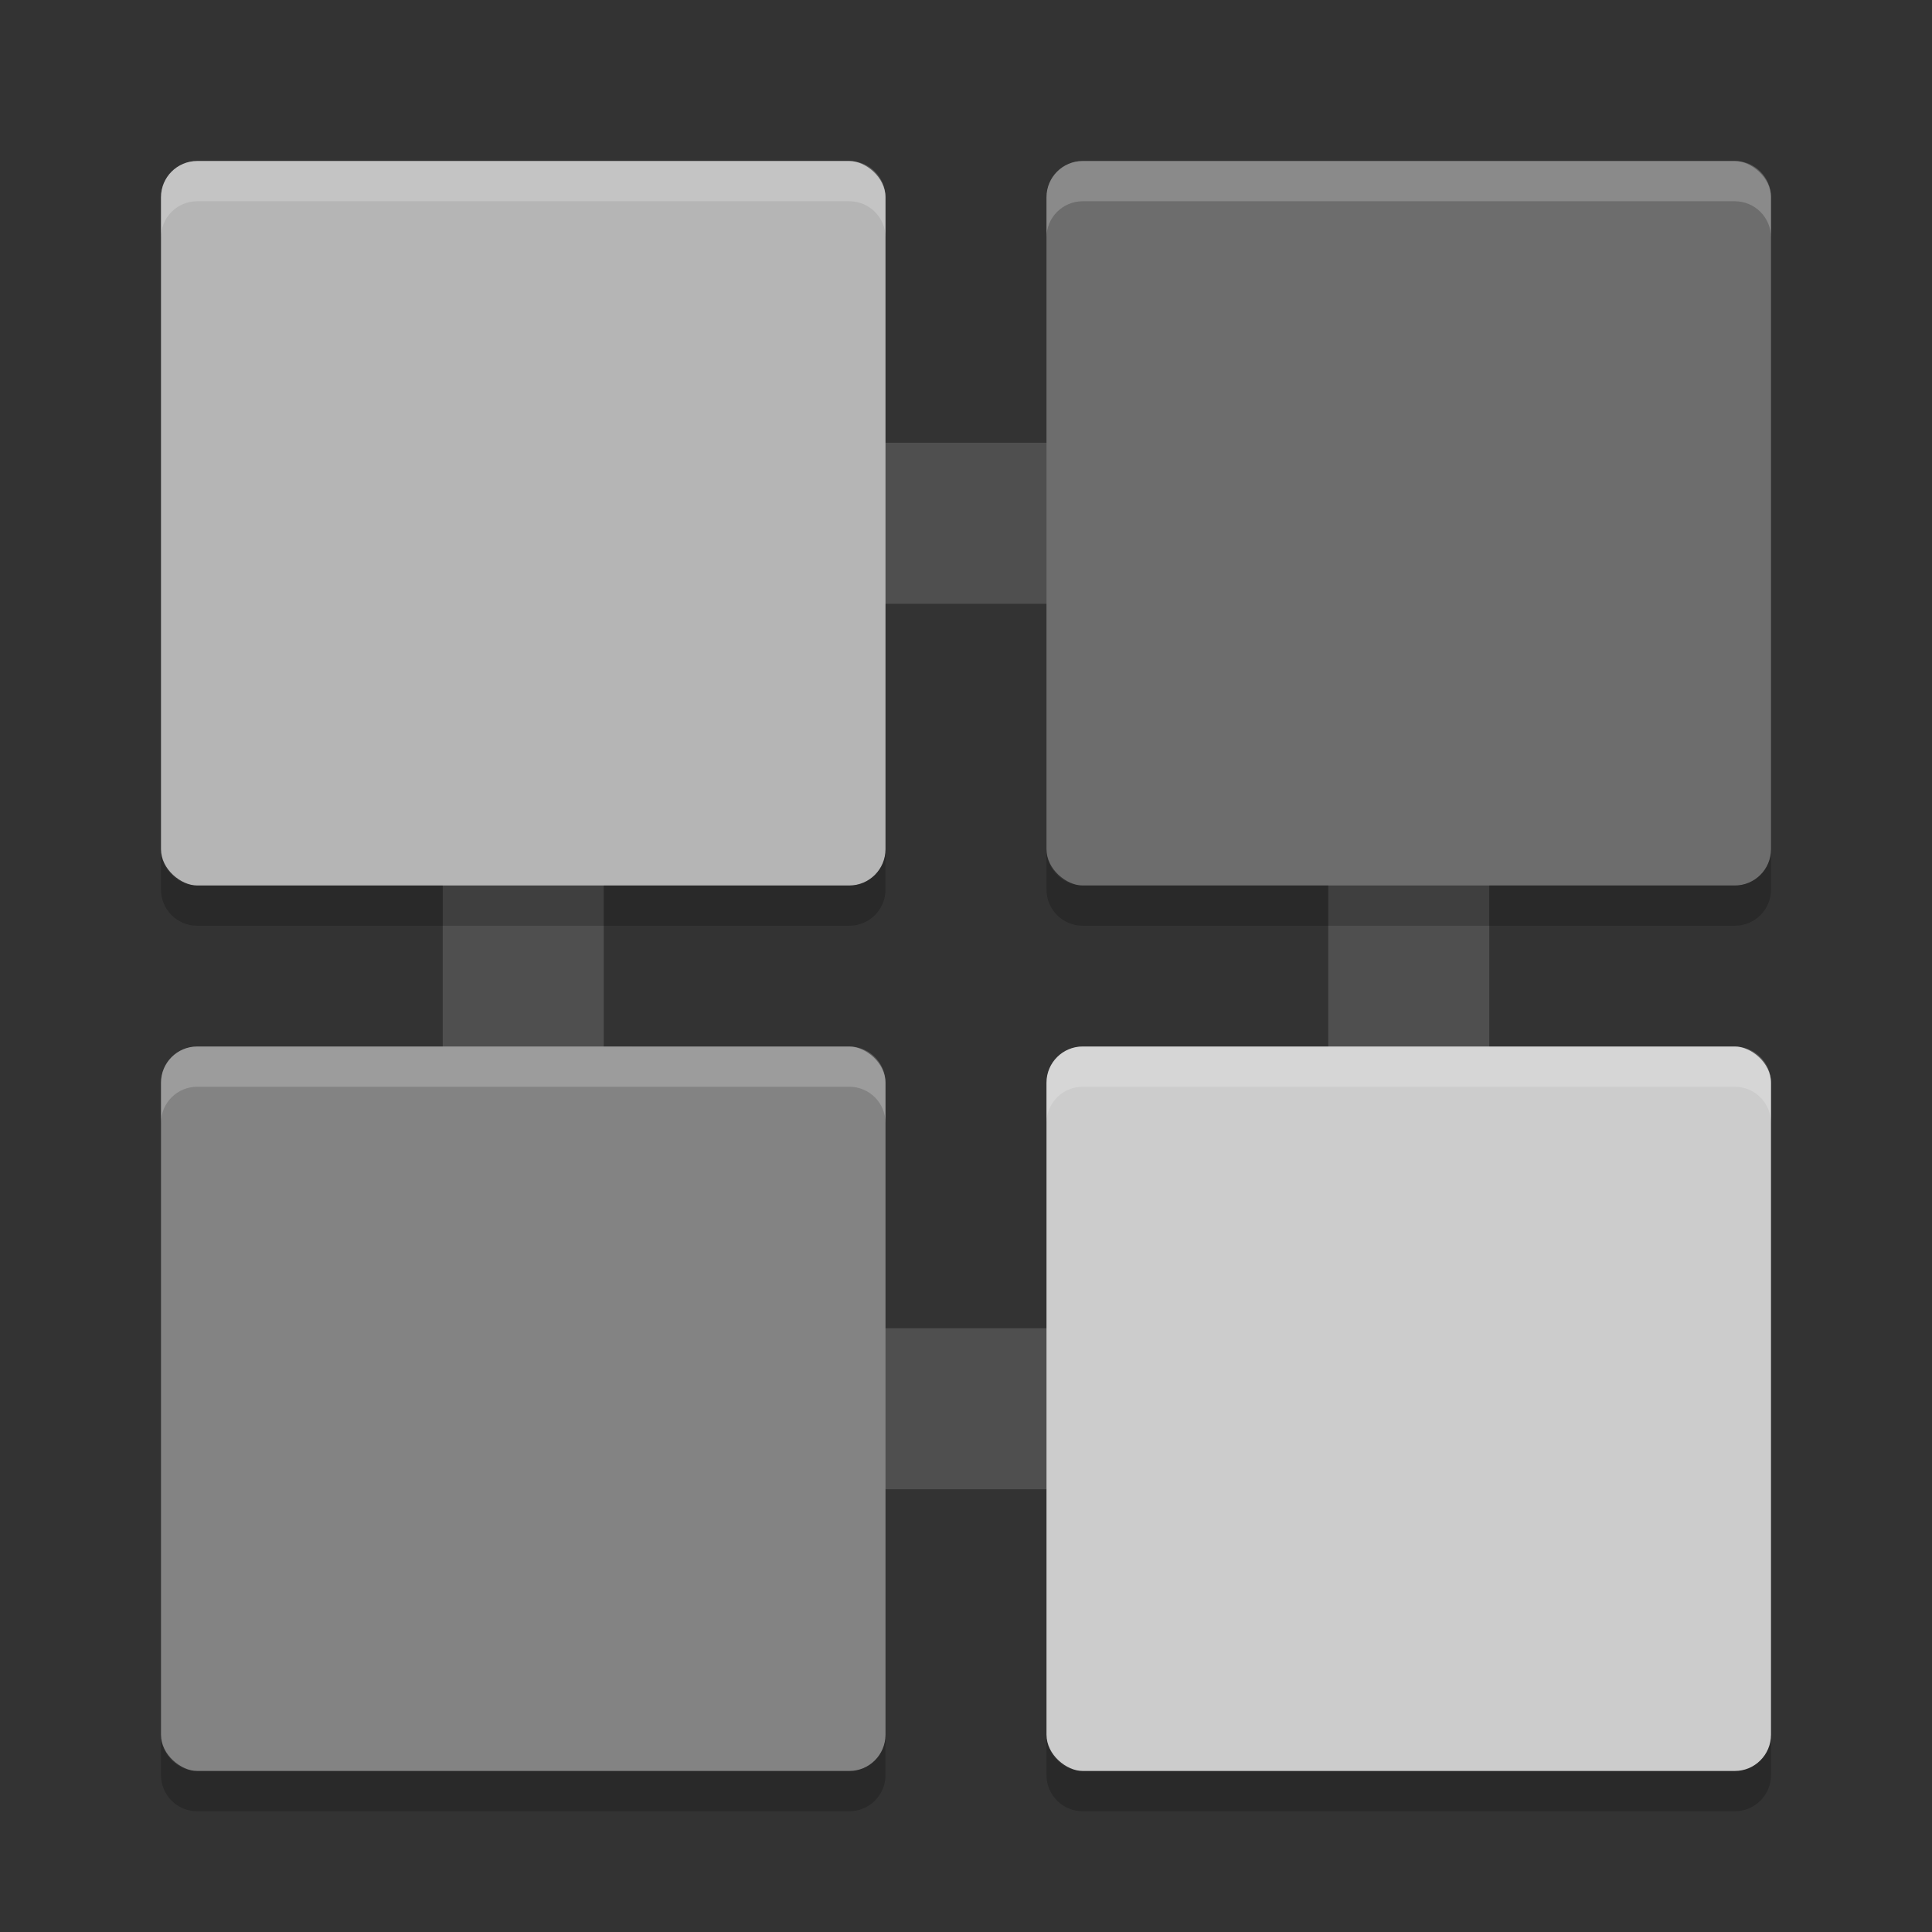 <svg xmlns="http://www.w3.org/2000/svg" width="48" height="48" version="1">
 <rect width="100%" height="100%" fill="#333333" stroke="none"/>
 <rect style="fill:none;stroke:#4f4f4f;stroke-width:4;stroke-linecap:round;stroke-linejoin:round" width="22" height="22" x="13" y="13"/>
 <rect width="18" height="18" x="-22" y="-44" rx=".9" ry=".9" transform="matrix(0,-1,-1,0,0,0)" style="fill:#6d6d6d"/>
 <rect style="fill:#b5b5b5" width="18" height="18" x="-22" y="-22" rx=".9" ry=".9" transform="matrix(0,-1,-1,0,0,0)"/>
 <rect width="18" height="18" x="-44" y="-44" rx=".9" ry=".9" transform="matrix(0,-1,-1,0,0,0)" style="fill:#cccccc"/>
 <rect style="fill:#838383" width="18" height="18" x="-44" y="-22" rx=".9" ry=".9" transform="matrix(0,-1,-1,0,0,0)"/>
 <path style="opacity:0.2" d="m 4,21.1 v 1 C 4,22.598 4.402,23 4.9,23 h 16.2 c 0.498,0 0.9,-0.402 0.9,-0.9 v -1 c 0,0.498 -0.402,0.9 -0.9,0.9 h -16.2 c -0.498,0 -0.9,-0.402 -0.9,-0.9 z m 22,0 v 1 c 0,0.498 0.402,0.9 0.9,0.9 H 43.099 C 43.598,23 44,22.598 44,22.1 v -1 C 44,21.598 43.598,22 43.1,22 H 26.9 C 26.402,22 26,21.598 26,21.1 Z m -22,22 v 1 C 4,44.598 4.402,45 4.9,45 h 16.2 c 0.498,0 0.9,-0.402 0.9,-0.9 v -1 c 0,0.498 -0.402,0.9 -0.9,0.9 h -16.2 c -0.498,0 -0.9,-0.402 -0.9,-0.9 z m 22,0 v 1 c 0,0.498 0.402,0.9 0.9,0.9 H 43.099 C 43.598,45 44,44.598 44,44.1 v -1 C 44,43.598 43.598,44 43.1,44 H 26.9 C 26.402,44 26,43.598 26,43.1 Z"/>
 <path style="opacity:0.2;fill:#ffffff" d="M 4.9,4 C 4.402,4 4,4.402 4,4.9 v 1 C 4,5.402 4.402,5 4.9,5 h 16.2 c 0.498,0 0.9,0.402 0.9,0.9 v -1 C 22,4.402 21.598,4 21.1,4 Z m 22,0 c -0.498,0 -0.9,0.402 -0.9,0.9 v 1 C 26,5.402 26.402,5 26.9,5 h 16.2 c 0.498,0 0.9,0.402 0.9,0.9 v -1 C 44,4.402 43.598,4 43.1,4 Z m -22,22 C 4.402,26 4,26.402 4,26.9 v 1 C 4,27.402 4.402,27 4.9,27 h 16.2 c 0.498,0 0.9,0.402 0.9,0.9 v -1 c 0,-0.498 -0.402,-0.9 -0.9,-0.9 z m 22,0 c -0.498,0 -0.9,0.402 -0.9,0.9 v 1 c 0,-0.498 0.402,-0.9 0.9,-0.9 h 16.199 c 0.499,0 0.901,0.402 0.901,0.9 v -1 c 0,-0.498 -0.402,-0.9 -0.9,-0.9 h -16.199 z"/>
</svg>
